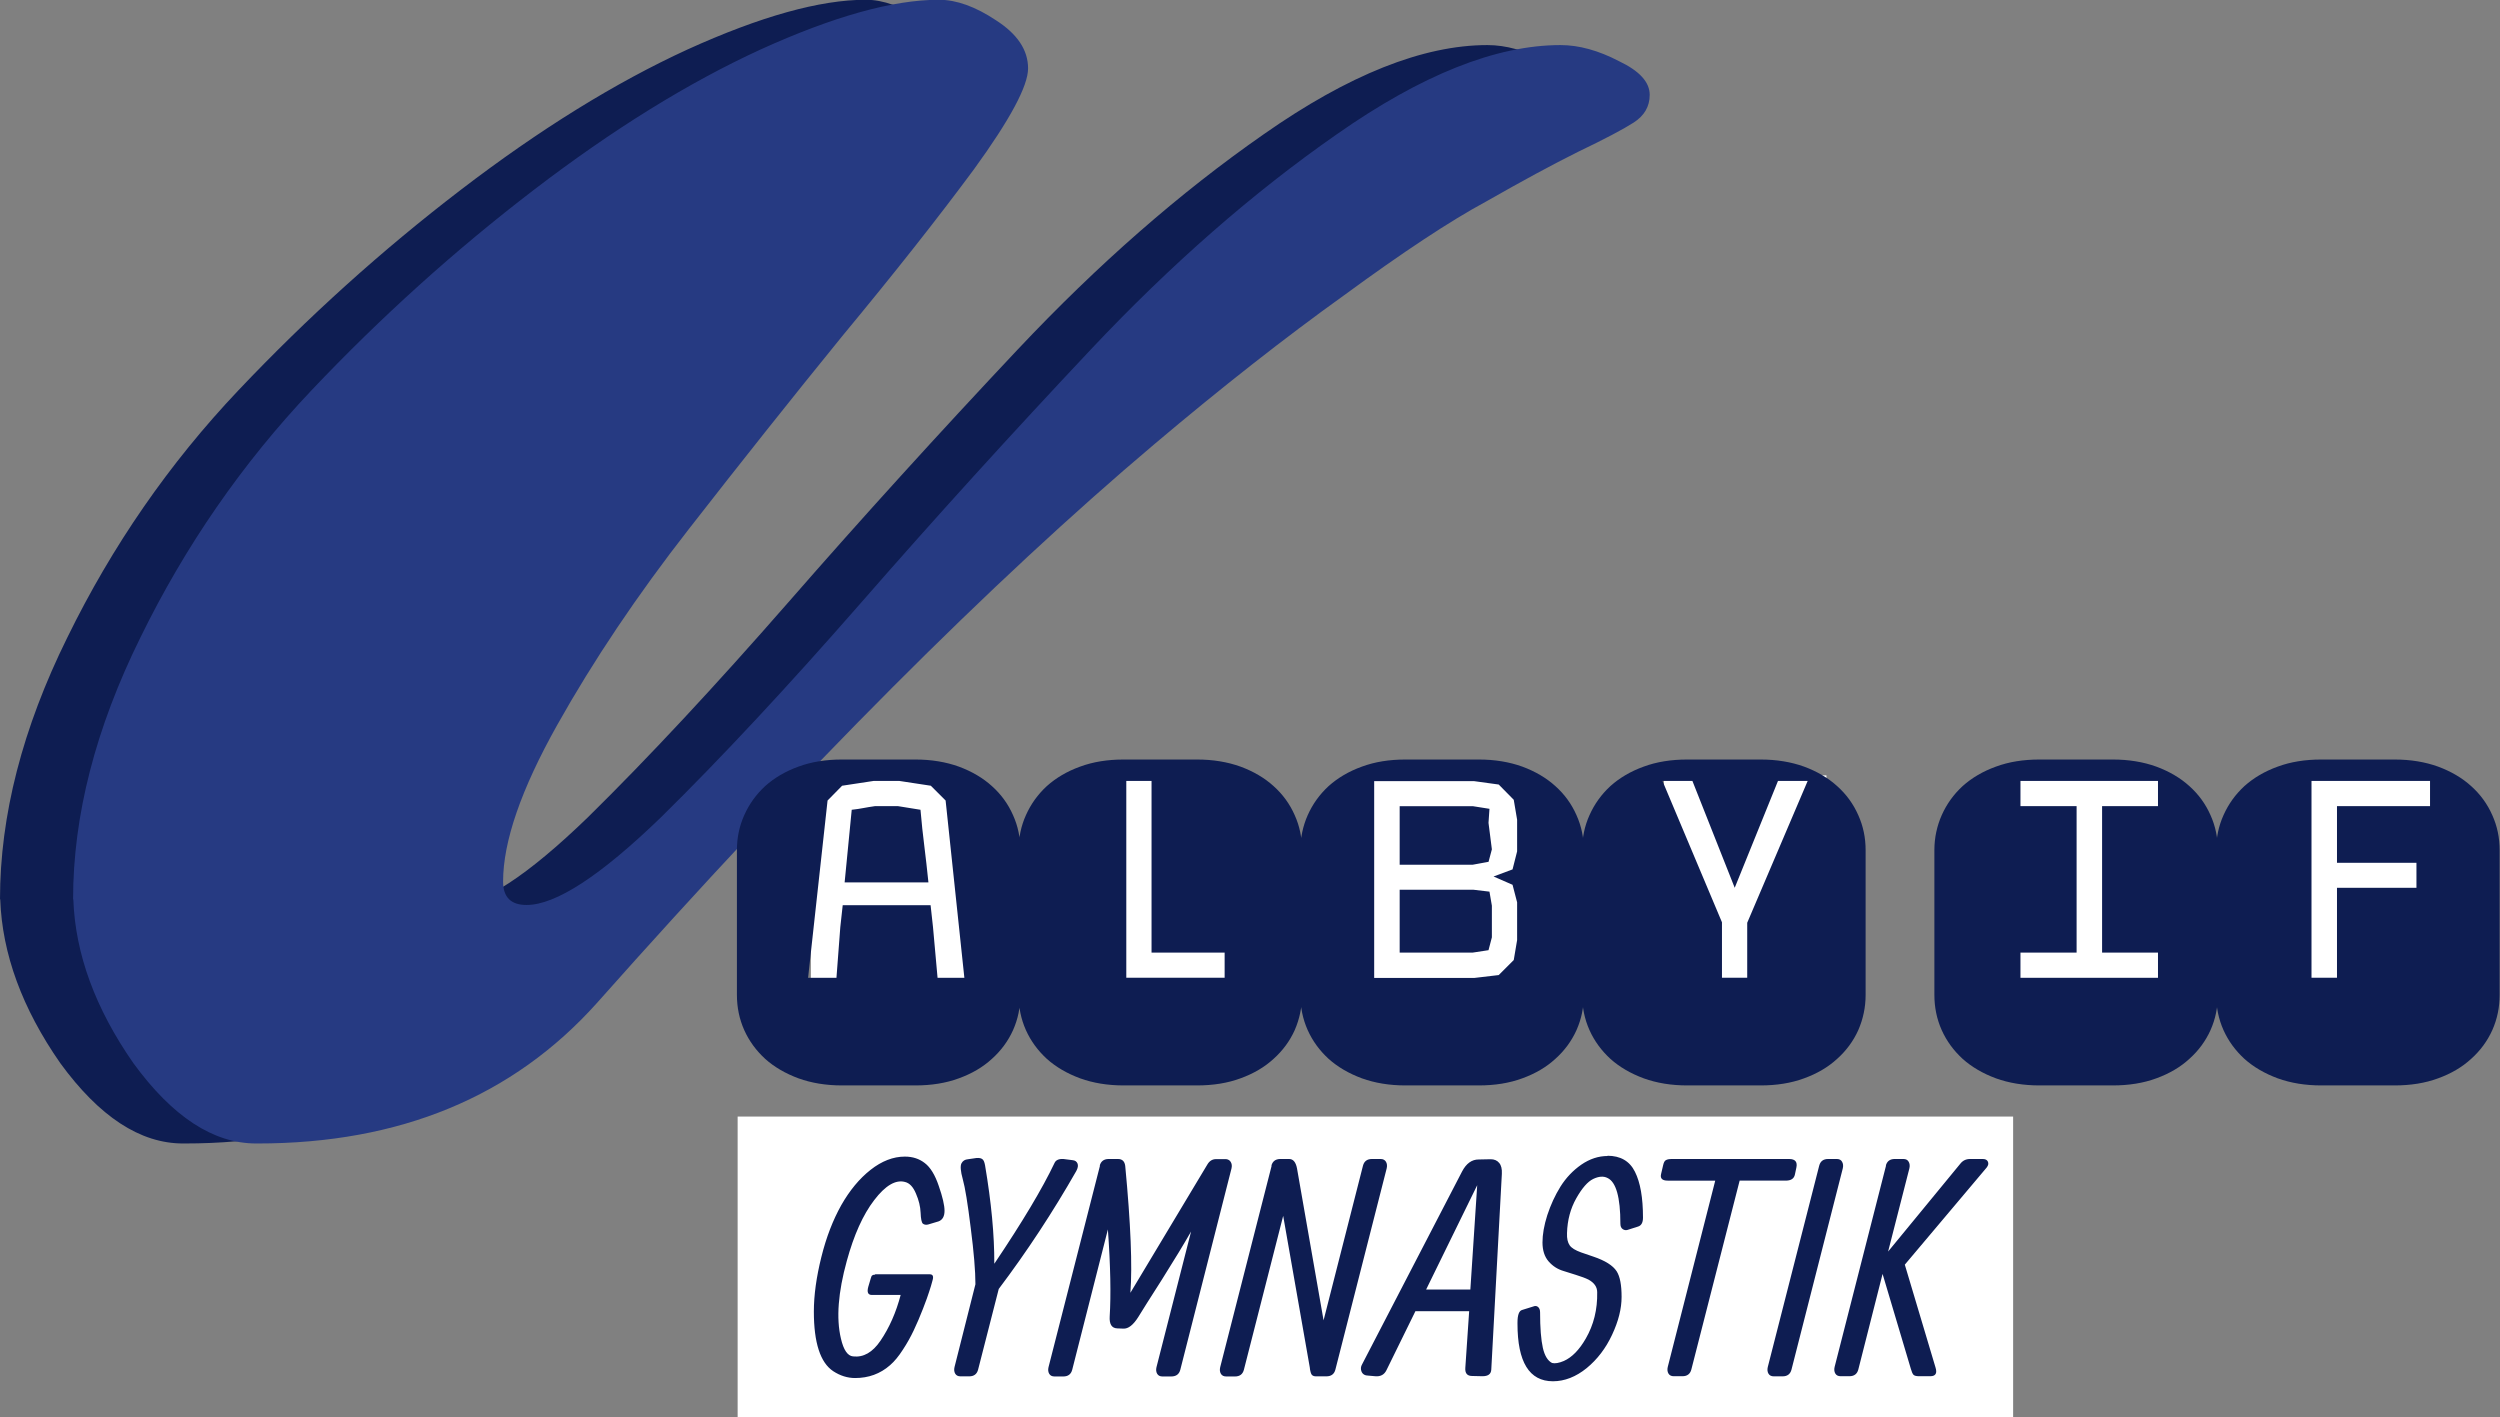 <?xml version="1.0" encoding="UTF-8"?>
<svg id="Layer_2" data-name="Layer 2" xmlns="http://www.w3.org/2000/svg" viewBox="0 0 207.96 117.89">
  <rect x="0" y="0" width="207.96" height="117.89" fill="#808080" stroke="none"/>
  <defs>
    <style>
      .cls-1 {
        fill: #263a82;
      }

      .cls-1, .cls-2, .cls-3 {
        stroke-width: 0px;
      }

      .cls-2 {
        fill: #0e1d52;
      }

      .cls-3 {
        fill: #fff;
      }
    </style>
  </defs>
  <g id="Layer_1-2" data-name="Layer 1">
    <rect class="cls-3" x="67.45" y="64.5" width="13.52" height="22.98"/>
    <rect class="cls-3" x="61.36" y="92.88" width="106.1" height="25.01"/>
    <rect class="cls-3" x="90.43" y="64.5" width="13.52" height="22.98"/>
    <rect class="cls-3" x="113.4" y="64.5" width="13.52" height="22.98"/>
    <rect class="cls-3" x="138.41" y="64.5" width="13.52" height="22.98"/>
    <rect class="cls-3" x="166.79" y="64.5" width="13.52" height="22.98"/>
    <rect class="cls-3" x="189.77" y="64.5" width="13.52" height="22.98"/>
    <path class="cls-2" d="m0,74.81c0-6.97,1.87-14.23,5.6-21.78,3.73-7.62,8.47-14.48,14.23-20.56,5.76-6.08,11.92-11.64,18.49-16.67,6.57-5.03,12.85-8.92,18.86-11.68,6.08-2.76,11.03-4.14,14.84-4.14,1.46,0,3.04.57,4.74,1.7,1.78,1.14,2.68,2.47,2.68,4.01,0,1.46-1.5,4.26-4.5,8.39-3,4.06-6.65,8.68-10.95,13.87-4.22,5.19-8.47,10.54-12.77,16.06-4.3,5.51-7.95,10.95-10.95,16.3-3,5.35-4.5,9.69-4.5,13.02,0,1.3.65,1.95,1.95,1.95,2.43,0,6.16-2.43,11.19-7.3,5.03-4.95,10.58-10.91,16.67-17.88,6.16-7.06,12.53-14.07,19.1-21.05,6.65-7.06,13.46-13.02,20.44-17.88,7.06-4.95,13.26-7.42,18.61-7.42,1.54,0,3.16.45,4.87,1.34,1.7.81,2.55,1.74,2.55,2.8,0,.97-.45,1.74-1.34,2.31-.89.57-2.43,1.38-4.62,2.43-2.11,1.05-4.66,2.43-7.66,4.14-3,1.62-6.93,4.22-11.8,7.79-4.87,3.49-10.14,7.62-15.81,12.41-13.54,11.44-28.99,26.92-46.35,46.47-6.97,7.78-16.38,11.68-28.22,11.68h-.12c-3.57,0-6.97-2.23-10.22-6.69-3.16-4.54-4.83-9.08-4.99-13.62Z"/>
    <path class="cls-1" d="m6.08,74.81c0-6.97,1.87-14.23,5.6-21.78,3.73-7.62,8.47-14.48,14.23-20.56,5.76-6.08,11.92-11.64,18.49-16.67,6.57-5.03,12.85-8.92,18.86-11.68,6.08-2.76,11.03-4.14,14.84-4.14,1.46,0,3.04.57,4.74,1.7,1.78,1.14,2.68,2.47,2.68,4.01,0,1.46-1.5,4.26-4.5,8.39-3,4.06-6.65,8.68-10.95,13.87-4.22,5.19-8.47,10.54-12.77,16.06-4.3,5.51-7.95,10.95-10.95,16.3-3,5.35-4.5,9.69-4.5,13.02,0,1.3.65,1.95,1.95,1.95,2.43,0,6.16-2.43,11.19-7.3,5.03-4.95,10.58-10.91,16.67-17.88,6.16-7.06,12.53-14.07,19.1-21.05,6.65-7.06,13.46-13.02,20.44-17.88,7.06-4.95,13.26-7.42,18.61-7.42,1.54,0,3.16.45,4.87,1.34,1.7.81,2.55,1.74,2.55,2.8,0,.97-.45,1.74-1.34,2.31-.89.57-2.43,1.38-4.62,2.43-2.11,1.05-4.66,2.43-7.66,4.14-3,1.62-6.93,4.22-11.8,7.79-4.87,3.49-10.14,7.62-15.81,12.41-13.54,11.44-28.99,26.92-46.35,46.47-6.97,7.78-16.38,11.68-28.22,11.68h-.12c-3.57,0-6.97-2.23-10.22-6.69-3.16-4.54-4.83-9.08-4.99-13.62Z"/>
    <path class="cls-2" d="m72.79,106h4.55c.27,0,.34.18.22.55l-.12.43c-.02.06-.07.22-.16.5-.08.27-.25.73-.5,1.38-.25.65-.51,1.25-.77,1.8-.26.55-.56,1.09-.91,1.62-.34.53-.69.96-1.06,1.28-.82.72-1.79,1.07-2.91,1.07-.63,0-1.24-.19-1.82-.57-1.07-.71-1.61-2.36-1.61-4.96,0-1.36.21-2.87.62-4.52.41-1.66.97-3.1,1.66-4.33.7-1.23,1.51-2.21,2.44-2.94.93-.73,1.88-1.1,2.85-1.1.65,0,1.2.18,1.66.54.46.35.85.98,1.16,1.9.32.92.48,1.61.48,2.07s-.17.76-.5.88l-.87.26c-.17.04-.31.02-.43-.07-.11-.1-.17-.4-.19-.91-.02-.52-.15-1.05-.39-1.6-.23-.55-.53-.87-.91-.96-.77-.21-1.63.29-2.56,1.51-.93,1.21-1.69,2.9-2.28,5.06-.72,2.61-.89,4.76-.49,6.45.22.96.56,1.45,1.01,1.49.87.1,1.63-.34,2.28-1.3.74-1.09,1.3-2.36,1.68-3.81h-2.39c-.33,0-.43-.23-.3-.69l.21-.71c.03-.12.07-.2.12-.23.05-.04.13-.06.24-.06Zm9.93-.89c2.32-3.45,3.99-6.24,5-8.37.11-.24.35-.35.74-.33l.78.1c.19.02.32.11.39.27.07.16.04.37-.1.63-1.95,3.42-4.1,6.69-6.45,9.81l-1.72,6.72c-.1.37-.35.55-.74.55h-.72c-.2,0-.35-.07-.44-.22-.09-.15-.11-.34-.06-.55l1.74-6.89c0-1.1-.13-2.66-.39-4.68-.25-2.03-.47-3.38-.66-4.05-.19-.68-.22-1.12-.11-1.33.11-.21.29-.32.54-.34l.69-.1c.24-.02.4.01.5.09.11.07.18.24.23.51.52,3.08.78,5.8.77,8.18Zm8.76-8.15c.1-.36.34-.54.72-.55h.8c.35,0,.55.19.6.57.46,4.83.6,8.35.43,10.56l6.39-10.65c.18-.32.43-.47.74-.47h.83c.18.02.31.1.39.24.09.15.11.32.06.54l-4.26,16.75c-.1.37-.35.55-.76.55h-.72c-.2,0-.35-.07-.44-.22-.09-.15-.11-.34-.06-.55l2.88-11.29c-.58,1.02-1.39,2.35-2.42,3.99-1.04,1.63-1.7,2.67-1.97,3.12-.42.67-.84,1-1.26.97l-.5-.02c-.46-.02-.66-.36-.62-1,.11-1.76.07-4.17-.15-7.23l-2.97,11.68c-.1.37-.35.55-.74.55h-.73c-.2,0-.35-.07-.44-.22-.09-.15-.11-.34-.06-.55l4.28-16.76Zm14.28,0c.1-.36.34-.54.72-.55h.76c.33,0,.55.26.65.78l2.21,12.64,3.28-12.87c.1-.37.35-.55.75-.55h.72c.2,0,.35.08.44.23.09.15.11.34.06.55l-4.27,16.75c-.1.37-.35.55-.75.55h-.89c-.21,0-.35-.1-.4-.29-.03-.12-.06-.22-.07-.3,0-.08-.02-.14-.02-.17l-2.21-12.59-3.27,12.81c-.1.37-.35.55-.74.55h-.73c-.2,0-.35-.07-.44-.22-.09-.15-.11-.34-.06-.55l4.28-16.76Zm11.98,12.11l-2.41,4.91c-.18.37-.49.54-.93.5l-.57-.05c-.29,0-.48-.12-.57-.33-.09-.21-.07-.42.05-.62l8.31-16.03c.35-.67.81-1,1.38-1l1-.02c.3,0,.54.1.71.31.17.2.24.5.22.9l-.88,16.29c-.02.37-.26.55-.74.55l-.85-.02c-.41,0-.6-.22-.57-.67l.32-4.72h-4.45Zm.89-1.8h3.68l.57-8.68-4.25,8.68Zm15.08-11.13c1.08,0,1.85.44,2.29,1.33.45.89.67,2.16.67,3.82,0,.41-.14.66-.41.74l-.88.28c-.14.04-.27.02-.4-.07-.13-.09-.19-.24-.19-.45,0-2.2-.36-3.47-1.07-3.8-.33-.17-.73-.14-1.19.08-.46.22-.93.76-1.41,1.61-.48.85-.74,1.81-.77,2.9-.02.44.06.78.22,1.01.16.23.48.42.95.59l1.02.35c.98.33,1.63.74,1.94,1.22.28.44.41,1.15.41,2.13s-.26,2.02-.79,3.15c-.52,1.12-1.23,2.05-2.12,2.78-.89.72-1.83,1.09-2.8,1.09-1.97,0-2.95-1.6-2.95-4.79v-.09c0-.63.13-.98.38-1.05l.93-.29c.16-.07.3-.05.4.04.11.09.17.24.17.44,0,1.31.08,2.29.23,2.96.15.66.41,1.08.77,1.26.25.06.58,0,.98-.17.67-.3,1.28-.92,1.82-1.86.66-1.14.98-2.43.95-3.86,0-.44-.25-.79-.73-1.05-.24-.12-.59-.25-1.04-.39l-1.05-.33c-.47-.14-.88-.4-1.22-.79-.34-.39-.51-.92-.51-1.58s.13-1.42.4-2.27c.28-.85.64-1.64,1.1-2.38.46-.73,1.04-1.34,1.73-1.82.7-.48,1.43-.72,2.19-.72Zm14.83,2.07h-3.83l-4.02,15.72c-.1.37-.35.55-.74.55h-.72c-.2,0-.35-.07-.44-.22-.09-.15-.11-.34-.06-.55l3.95-15.5h-3.95c-.47,0-.65-.19-.55-.57l.17-.73c.05-.21.12-.35.22-.4.11-.07.28-.1.52-.1h9.74c.5,0,.7.24.6.71l-.12.57c-.07.35-.32.52-.77.52Zm2.79-1.25c.1-.37.35-.55.74-.55h.73c.2,0,.35.08.43.23.09.15.11.34.06.55l-4.27,16.75c-.1.37-.35.55-.74.55h-.73c-.2,0-.35-.07-.44-.22-.09-.15-.11-.34-.06-.55l4.28-16.76Zm5.54,0c.1-.37.35-.55.74-.55h.73c.2,0,.35.08.43.23.09.15.11.34.06.55l-1.77,6.92,6-7.3c.21-.27.48-.4.82-.4h1.05c.22,0,.36.07.43.22.07.15.04.31-.1.49l-6.81,8.08,2.55,8.54c.16.5.01.74-.43.74h-.93c-.24,0-.39-.04-.47-.12-.08-.09-.15-.25-.22-.5l-2.35-7.89-2.02,7.96c-.1.37-.35.55-.74.55h-.73c-.2,0-.35-.07-.44-.22-.09-.15-.11-.34-.06-.55l4.28-16.76Z"/>
    <path class="cls-2" d="m76.14,63.18c1.33,0,2.54.2,3.62.59,1.08.4,2,.94,2.75,1.62.77.69,1.35,1.49,1.76,2.42.41.91.61,1.88.61,2.91v12.04c0,1.03-.2,2.01-.61,2.93-.41.91-1,1.71-1.76,2.39-.75.69-1.67,1.23-2.75,1.62-1.08.4-2.29.59-3.62.59h-6.1c-1.33,0-2.54-.2-3.62-.59-1.08-.4-2.01-.94-2.77-1.62-.75-.69-1.33-1.48-1.74-2.39-.41-.92-.61-1.9-.61-2.93v-12.04c0-1.03.2-2,.61-2.91.41-.92.99-1.73,1.74-2.42.77-.69,1.69-1.23,2.77-1.62,1.08-.4,2.29-.59,3.62-.59h6.1Zm1.82,18.16h2.26l-1.56-14.75-1.23-1.23-2.63-.4h-2.12l-2.63.4-1.21,1.23-1.62,14.75h2.36l.32-4.22.2-1.82h7.31l.2,1.82.38,4.22Zm-1.39-13.98c.09,1.07.2,2.08.32,3.03.12.95.23,1.95.34,3.01h-6.97l.59-6.04c.37-.04.69-.09.95-.14.28-.05.6-.11.97-.16h1.94l1.86.3Zm25.3,11.88h-6.08v-14.28h-2.1v16.37h8.18v-2.1Zm-2.3-16.06c1.33,0,2.54.2,3.62.59,1.08.4,2,.94,2.75,1.62.77.69,1.35,1.49,1.76,2.42.41.91.61,1.88.61,2.91v12.04c0,1.03-.21,2.01-.61,2.93-.41.91-1,1.71-1.76,2.39-.75.69-1.67,1.23-2.75,1.62-1.08.4-2.29.59-3.62.59h-6.1c-1.33,0-2.54-.2-3.62-.59-1.08-.4-2.01-.94-2.77-1.62-.75-.69-1.33-1.48-1.74-2.39-.41-.92-.61-1.9-.61-2.93v-12.04c0-1.03.2-2,.61-2.91.41-.92.99-1.73,1.74-2.42.77-.69,1.69-1.23,2.77-1.62,1.08-.4,2.29-.59,3.62-.59h6.1Zm23.44,0c1.33,0,2.54.2,3.62.59,1.08.4,2,.94,2.75,1.62.77.69,1.35,1.49,1.76,2.42.41.91.61,1.88.61,2.91v12.04c0,1.03-.2,2.01-.61,2.93-.41.91-1,1.71-1.76,2.39-.75.69-1.67,1.23-2.75,1.62-1.08.4-2.29.59-3.62.59h-6.1c-1.33,0-2.54-.2-3.62-.59-1.08-.4-2.01-.94-2.77-1.62-.75-.69-1.33-1.48-1.74-2.39-.41-.92-.61-1.9-.61-2.93v-12.04c0-1.03.21-2,.61-2.91.41-.92.99-1.73,1.74-2.42.77-.69,1.69-1.23,2.77-1.62,1.08-.4,2.29-.59,3.62-.59h6.1Zm3.19,11.88l-.38-1.46-1.58-.69,1.58-.59.38-1.5v-2.63l-.28-1.66-1.25-1.27-2.04-.28h-8.32v16.37h8.32l2.04-.24,1.25-1.25.28-1.66v-3.13Zm-2.38,3.98l-1.31.2h-6.08v-5.23h6.12l1.35.16.2,1.17v2.63l-.28,1.07Zm0-7.35l-1.31.24h-6.08v-4.87h6.08l1.39.22-.08,1.17.28,2.2-.28,1.05Zm16.95-6.73h-2.48l4.95,11.76v4.61h2.1v-4.57l5.03-11.8h-2.47l-3.6,8.89-3.52-8.89Zm5.68-1.78c1.33,0,2.54.2,3.62.59,1.08.4,2,.94,2.75,1.62.77.69,1.35,1.49,1.76,2.42.41.91.61,1.88.61,2.91v12.04c0,1.03-.21,2.01-.61,2.93-.41.91-1,1.71-1.76,2.39-.75.69-1.67,1.23-2.75,1.62-1.08.4-2.29.59-3.62.59h-6.1c-1.33,0-2.54-.2-3.62-.59-1.08-.4-2.01-.94-2.77-1.62-.75-.69-1.33-1.48-1.74-2.39-.41-.92-.61-1.9-.61-2.93v-12.04c0-1.03.2-2,.61-2.91.41-.92.99-1.73,1.74-2.42.77-.69,1.69-1.23,2.77-1.62,1.08-.4,2.29-.59,3.62-.59h6.1Zm21.62,16.06v2.1h11.44v-2.1h-4.65v-12.18h4.65v-2.1h-11.44v2.1h4.67v12.18h-4.67Zm7.68-16.06c1.33,0,2.54.2,3.62.59,1.08.4,2,.94,2.75,1.62.77.69,1.35,1.49,1.76,2.42.41.91.61,1.88.61,2.91v12.04c0,1.03-.2,2.01-.61,2.93-.41.91-1,1.71-1.76,2.39-.75.69-1.67,1.23-2.75,1.62-1.08.4-2.29.59-3.62.59h-6.1c-1.33,0-2.54-.2-3.62-.59-1.08-.4-2.01-.94-2.77-1.62-.75-.69-1.33-1.48-1.74-2.39-.41-.92-.61-1.9-.61-2.93v-12.04c0-1.03.21-2,.61-2.91.41-.92.99-1.73,1.74-2.42.77-.69,1.69-1.23,2.77-1.62,1.08-.4,2.29-.59,3.62-.59h6.1Zm25.26,8.59h-6.61v-4.71h7.74v-2.1h-9.86v16.37h2.12v-7.48h6.61v-2.08Zm-1.82-8.59c1.33,0,2.54.2,3.62.59,1.08.4,2,.94,2.75,1.62.77.69,1.35,1.49,1.76,2.42.41.91.61,1.88.61,2.91v12.04c0,1.03-.2,2.01-.61,2.93-.41.91-1,1.71-1.76,2.39-.75.69-1.67,1.23-2.75,1.62-1.08.4-2.29.59-3.62.59h-6.1c-1.33,0-2.54-.2-3.62-.59-1.08-.4-2.01-.94-2.77-1.62-.75-.69-1.33-1.48-1.74-2.39-.41-.92-.61-1.9-.61-2.93v-12.04c0-1.03.2-2,.61-2.91.41-.92.99-1.73,1.74-2.42.77-.69,1.69-1.23,2.77-1.62,1.08-.4,2.29-.59,3.62-.59h6.1Z"/>
  </g>
</svg>